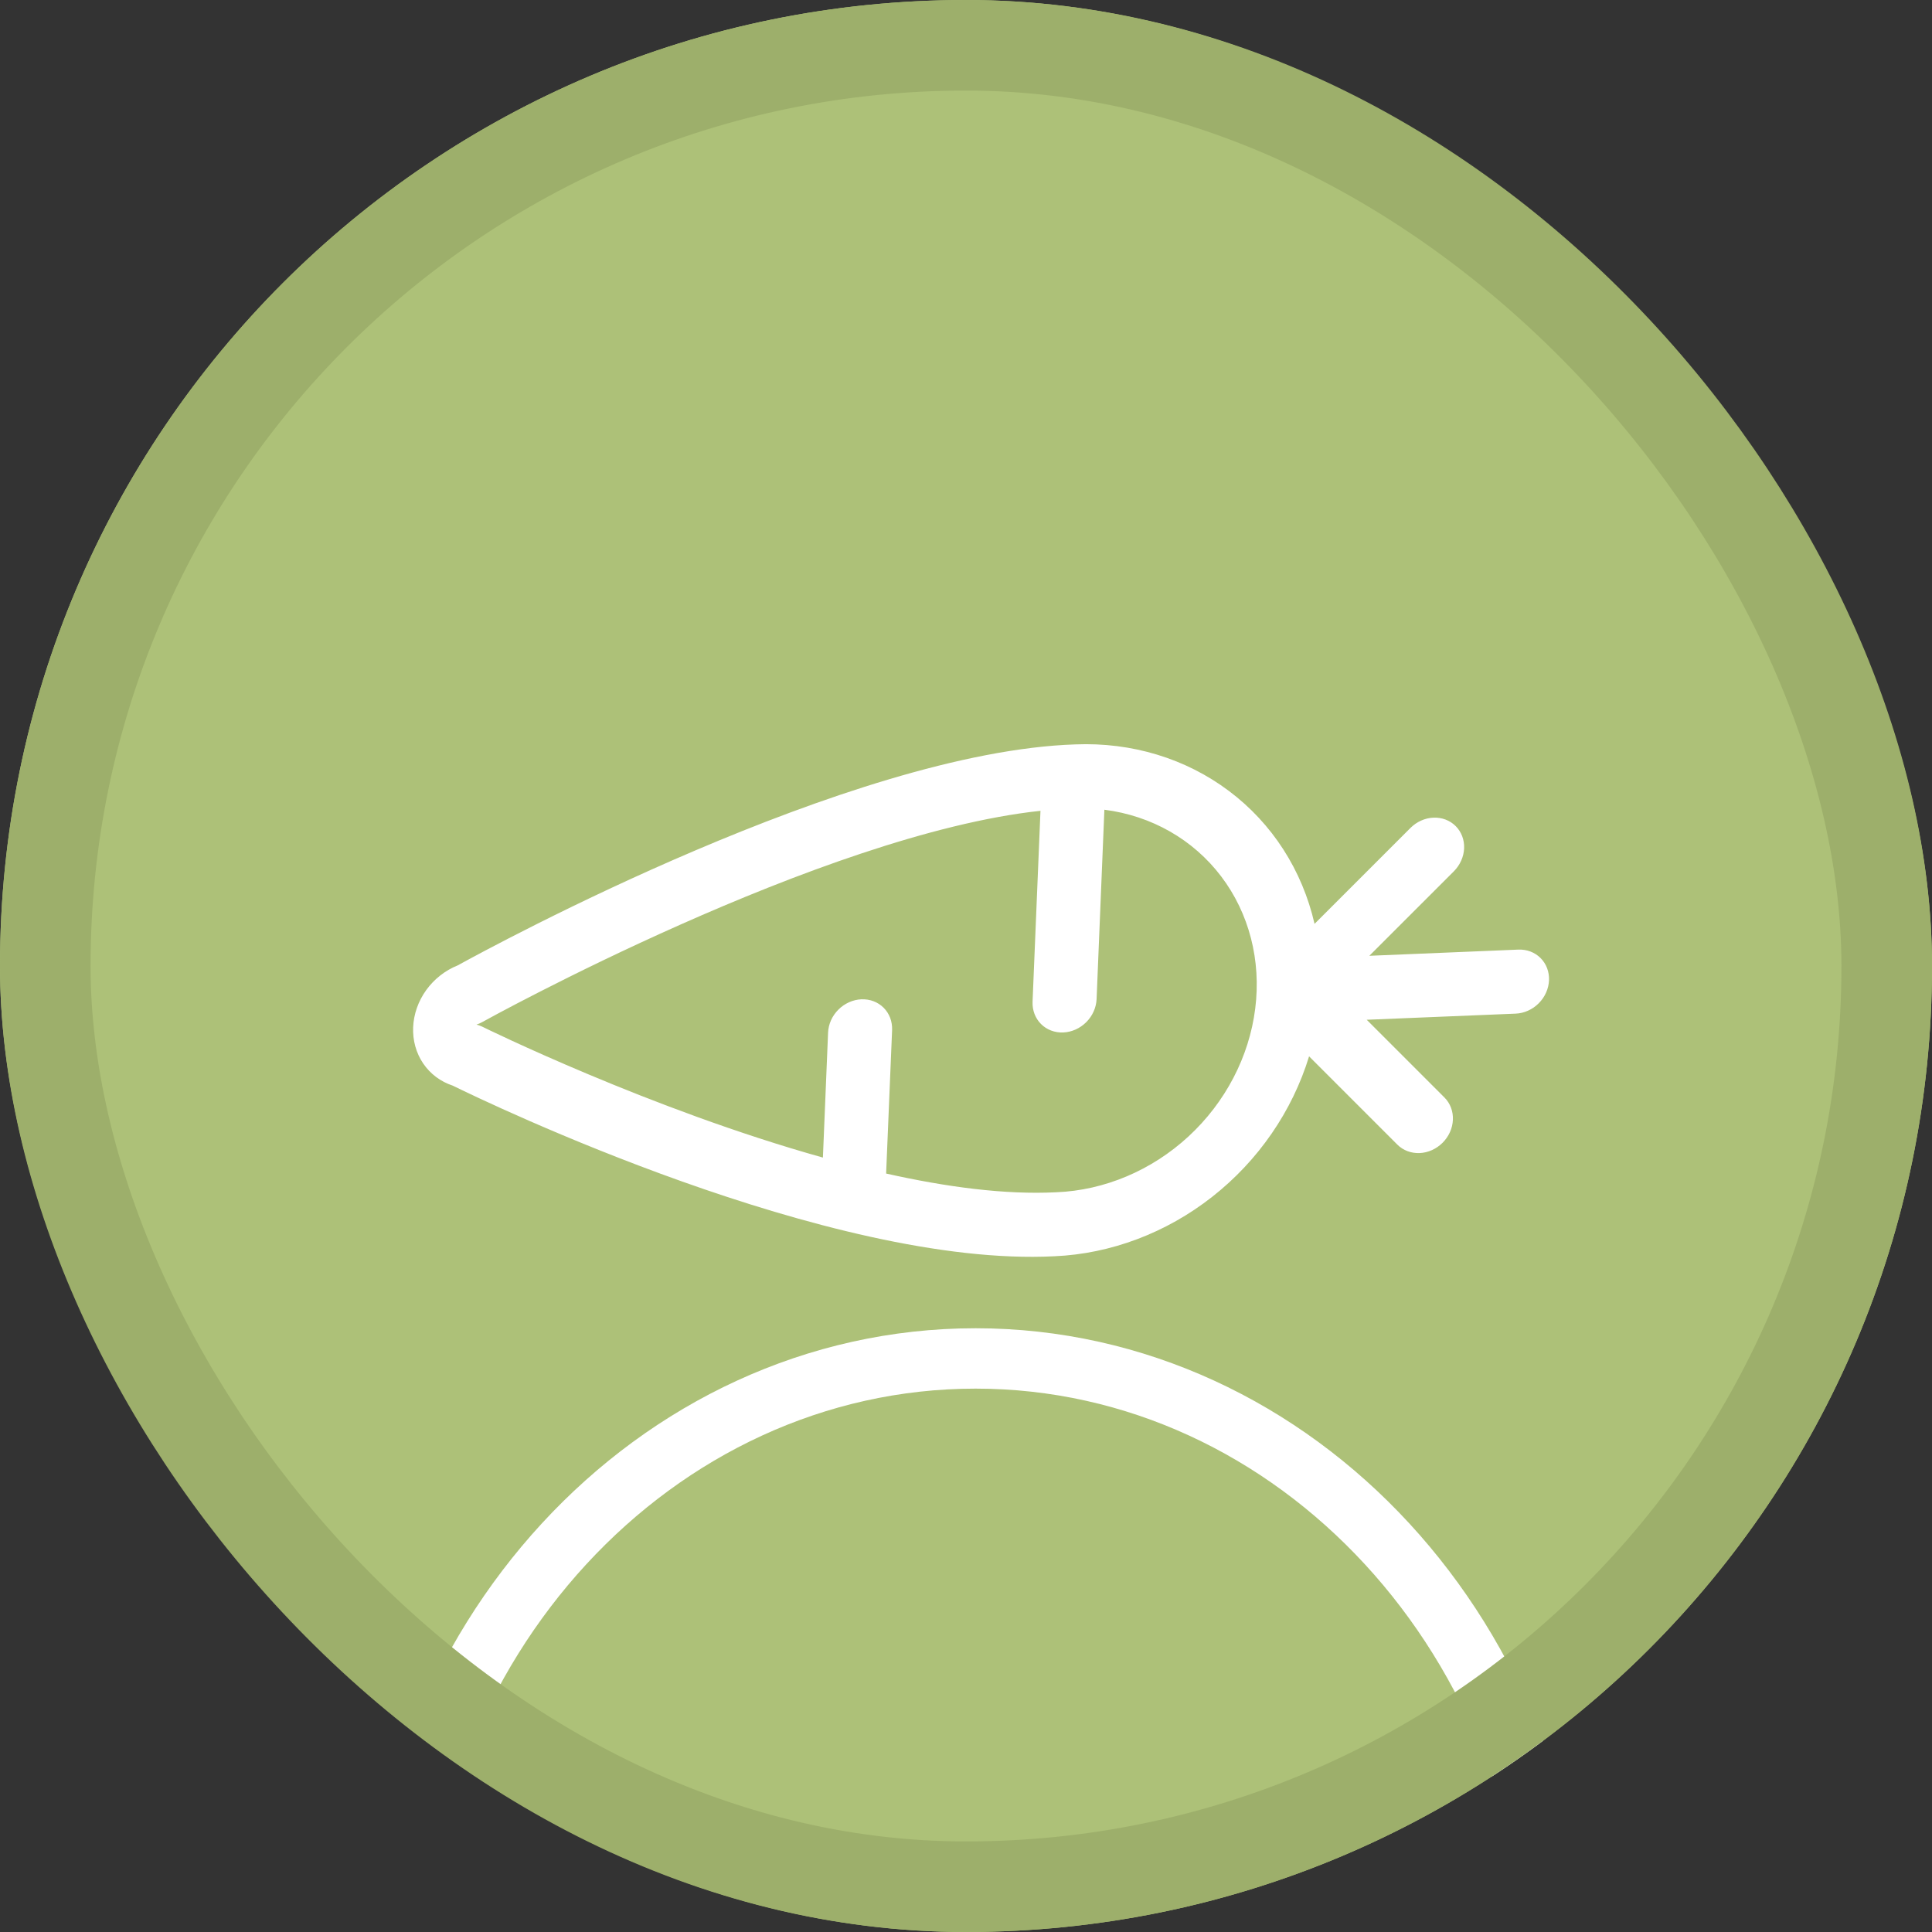 <svg width="64" height="64" viewBox="0 0 64 64" fill="none" xmlns="http://www.w3.org/2000/svg">
<rect x="0" y="0" width="64" height="64" fill="#333333" stroke="none"/>
<g clip-path="url(#clip0_173_557)">
<rect width="64" height="64" rx="32" fill="#ADC178"/>
<path d="M51.635 66.069C51.635 77.784 42.91 87.138 32.318 87.138C21.725 87.138 13 77.784 13 66.069C13 54.353 21.725 45 32.318 45C42.91 45 51.635 54.353 51.635 66.069Z" stroke="white" stroke-width="2"/>
<g clip-path="url(#clip1_173_557)">
<path d="M47.85 36.357L45.274 33.781L50.209 33.578C50.348 33.572 50.487 33.539 50.618 33.48C50.749 33.422 50.869 33.339 50.971 33.236C51.074 33.134 51.157 33.014 51.215 32.883C51.274 32.752 51.307 32.613 51.313 32.474C51.319 32.334 51.297 32.198 51.249 32.071C51.201 31.945 51.128 31.831 51.033 31.737C50.939 31.642 50.825 31.569 50.699 31.521C50.572 31.473 50.436 31.451 50.296 31.457L45.361 31.662L48.16 28.864C48.366 28.657 48.489 28.383 48.501 28.102C48.512 27.821 48.412 27.556 48.221 27.365C48.031 27.175 47.766 27.074 47.485 27.086C47.204 27.097 46.93 27.22 46.723 27.427L43.546 30.604C43.138 28.823 42.141 27.275 40.709 26.201C39.278 25.126 37.492 24.584 35.627 24.659C28.185 24.9 16.34 31.331 15.162 31.98C14.747 32.146 14.383 32.432 14.119 32.798C13.855 33.165 13.704 33.594 13.686 34.029C13.668 34.464 13.784 34.883 14.019 35.229C14.254 35.575 14.595 35.831 14.998 35.963C16.126 36.518 27.493 41.996 34.93 41.615C36.794 41.535 38.631 40.843 40.156 39.646C41.681 38.449 42.808 36.813 43.365 34.993L46.289 37.917C46.48 38.108 46.745 38.208 47.026 38.197C47.307 38.185 47.581 38.062 47.788 37.855C47.995 37.648 48.118 37.374 48.129 37.093C48.141 36.812 48.04 36.547 47.85 36.357ZM34.993 39.495C33.3 39.582 31.349 39.323 29.354 38.875L29.552 34.12C29.557 33.981 29.535 33.844 29.488 33.718C29.439 33.591 29.366 33.477 29.272 33.383C29.177 33.289 29.064 33.215 28.937 33.167C28.811 33.119 28.674 33.098 28.535 33.103C28.396 33.109 28.257 33.142 28.126 33.201C27.995 33.26 27.875 33.342 27.773 33.445C27.67 33.547 27.587 33.668 27.528 33.798C27.47 33.929 27.437 34.068 27.431 34.208L27.26 38.346C21.523 36.742 16.055 34.049 15.973 34.009C15.913 33.98 15.85 33.958 15.785 33.942C15.851 33.919 15.914 33.891 15.976 33.857C16.092 33.792 27.227 27.634 34.467 26.859L34.205 33.185C34.194 33.466 34.294 33.731 34.485 33.922C34.675 34.113 34.941 34.213 35.222 34.202C35.503 34.19 35.777 34.067 35.984 33.86C36.191 33.653 36.314 33.379 36.326 33.097L36.584 26.823C38.147 27.023 39.528 27.812 40.453 29.032C41.379 30.253 41.782 31.816 41.581 33.411C41.381 35.007 40.592 36.518 39.372 37.645C38.151 38.772 36.588 39.432 34.993 39.495Z" fill="white"/>
</g>
</g>
<rect x="1.5" y="1.5" width="61" height="61" rx="30.5" stroke="#9DAF6B" stroke-width="3"/>
<defs>
<clipPath id="clip0_173_557">
<rect width="64" height="64" rx="32" fill="white"/>
</clipPath>
<clipPath id="clip1_173_557">
<rect width="32.508" height="35.31" fill="white" transform="translate(33.26 9.283) rotate(45)"/>
</clipPath>
</defs>
</svg>

